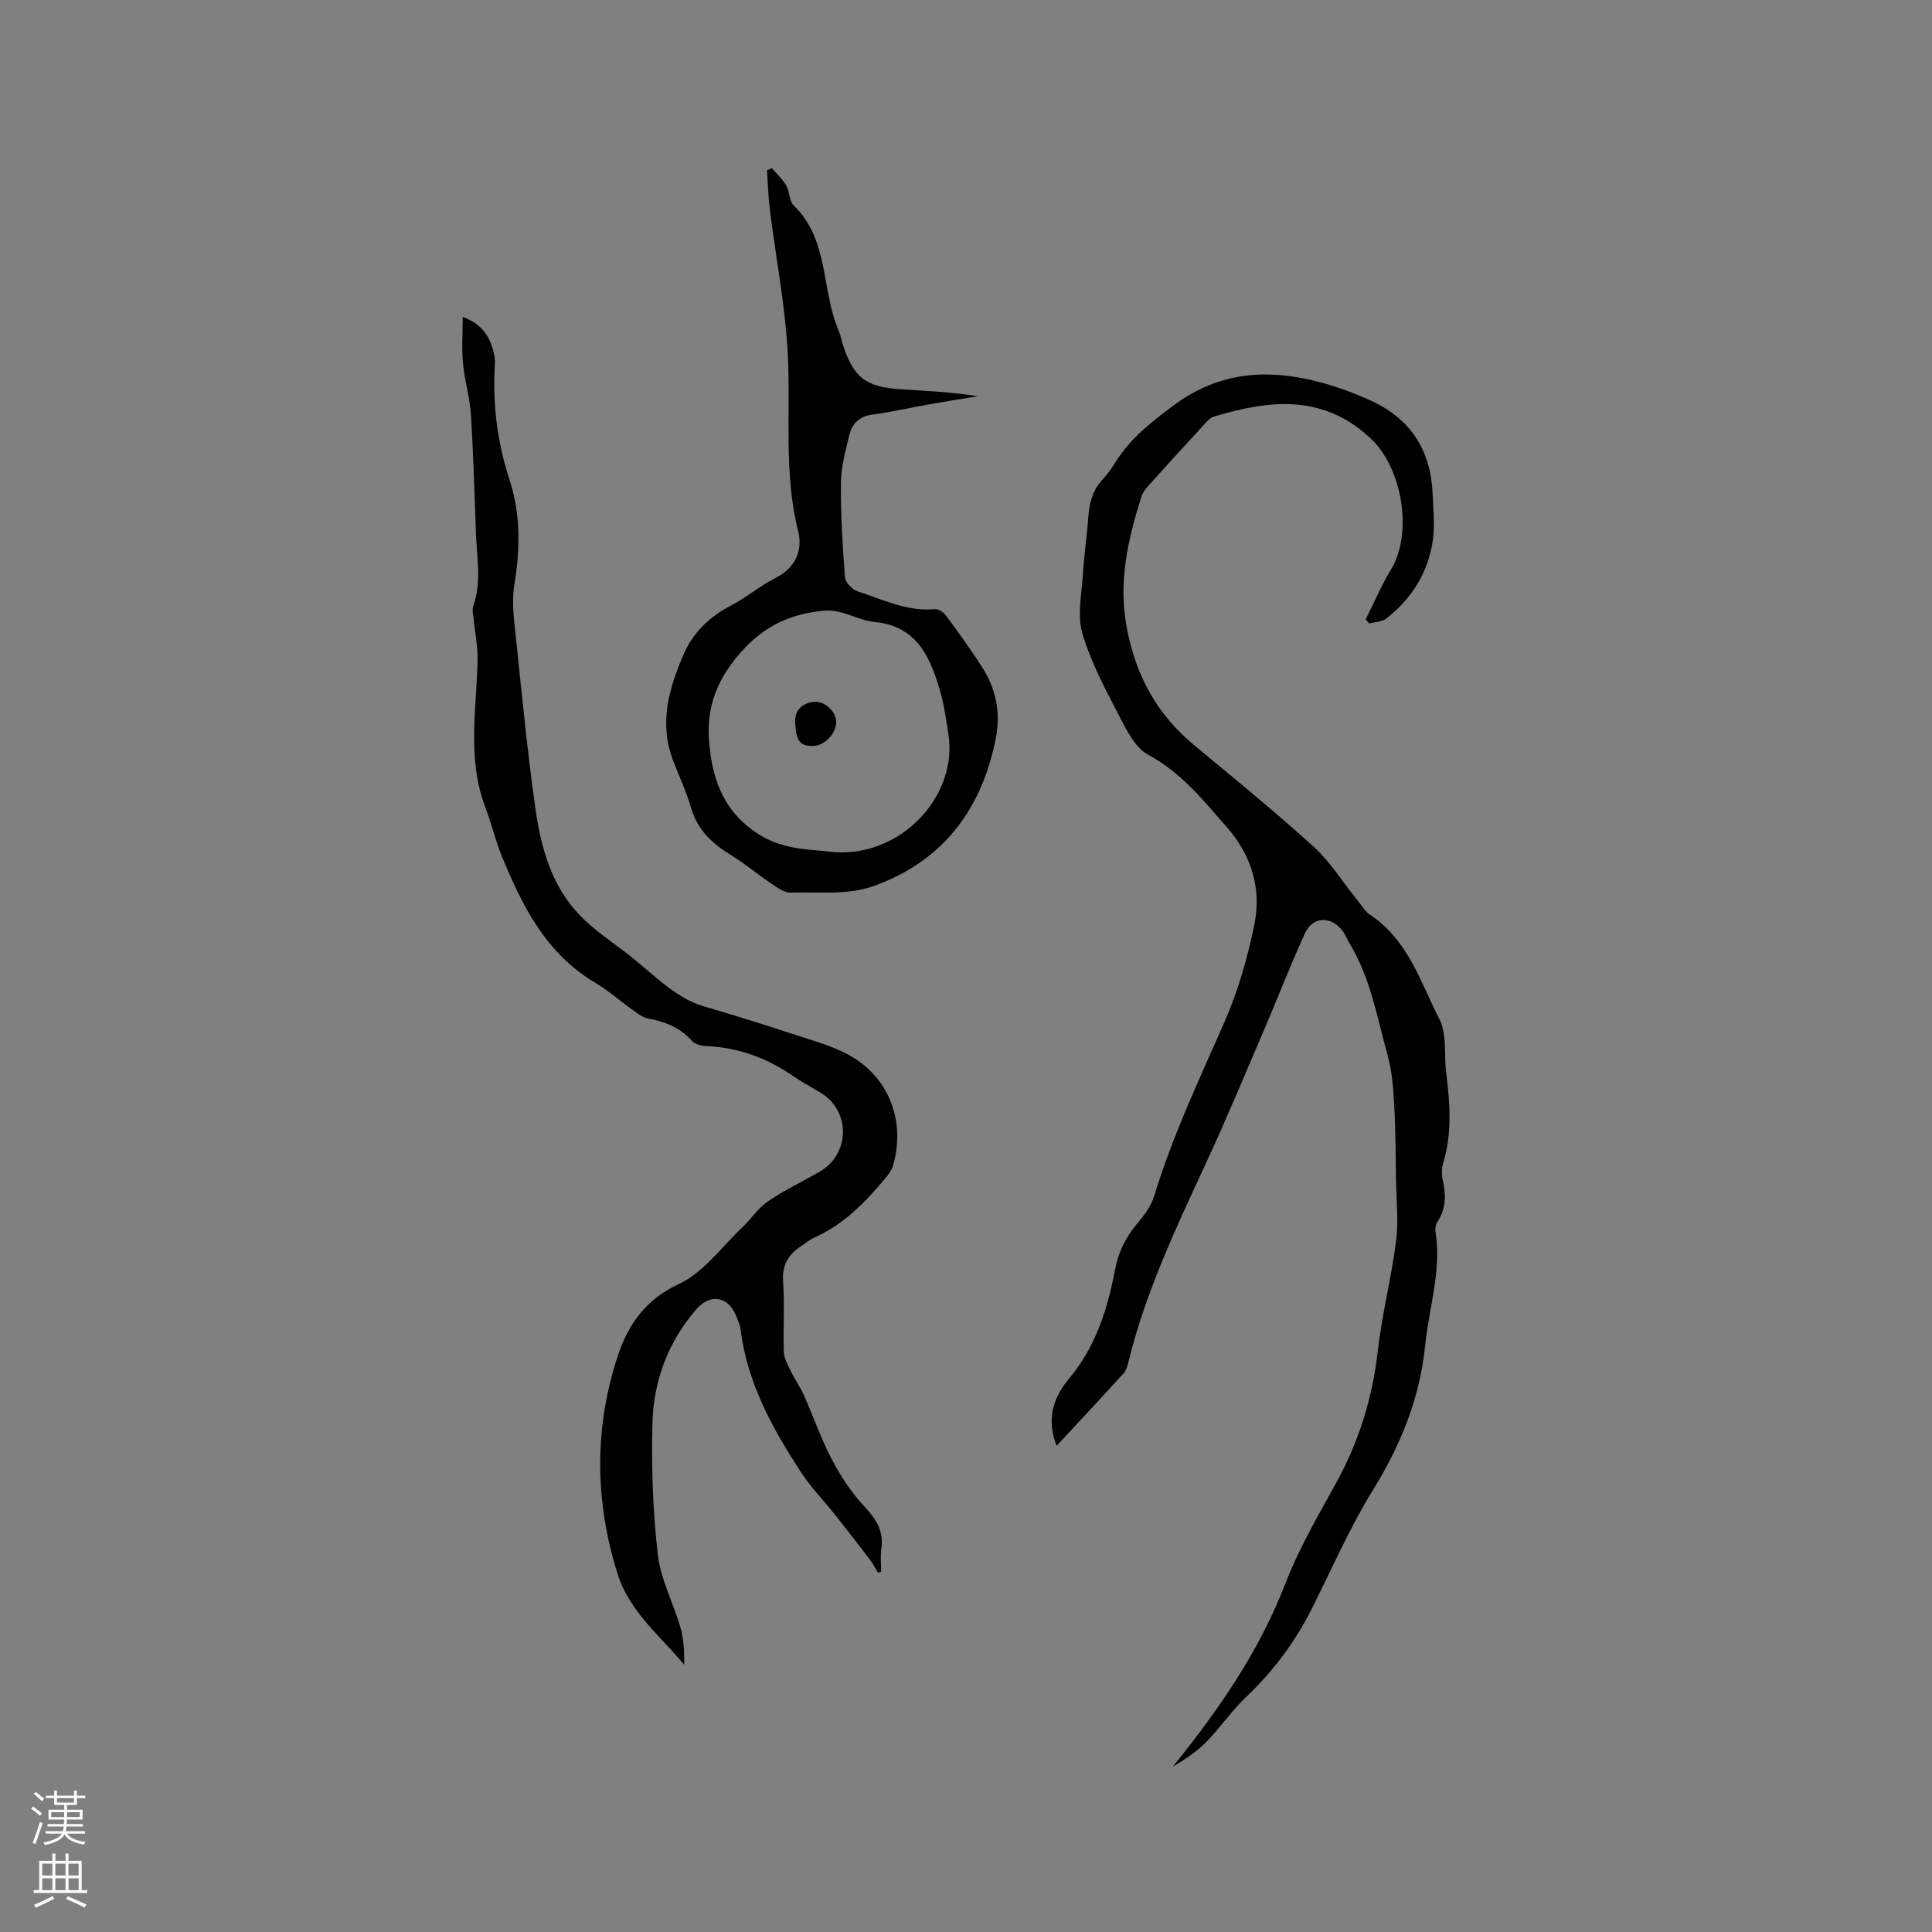 <svg enable-background="new 0 0 400 400" viewBox="0 0 400 400" xmlns="http://www.w3.org/2000/svg"><rect x="0" y="0" width="400" height="400" fill="#808080" stroke="none"/><g fill="#010000"><path d="m282.74 128.25c1.74-3.46 3.25-7.05 5.26-10.35 4.55-7.47 2.34-20.84-4.01-26.92-9.9-9.48-21.07-8.22-32.69-4.72-.65.2-1.23.8-1.71 1.33-3.95 4.29-7.89 8.59-11.79 12.93-.62.69-1.24 1.51-1.51 2.39-2.8 8.92-4.84 17.7-2.94 27.39 1.94 9.91 6.33 17.72 13.95 24.04 8.28 6.87 16.65 13.66 24.6 20.9 3.56 3.24 6.18 7.5 9.24 11.29.8.99 1.48 2.18 2.5 2.85 7.85 5.19 10.46 13.95 14.39 21.66 1.57 3.08.92 7.27 1.38 10.95.79 6.33 1.28 12.63-.63 18.88-.32 1.06-.31 2.34-.07 3.44.66 3.01.72 5.85-1.04 8.56-.37.57-.58 1.44-.47 2.11 1.3 8.06-1.35 15.76-2.14 23.62-1.09 10.84-5.04 20.56-10.78 29.85-4.82 7.8-8.51 16.31-12.64 24.53-3.46 6.89-7.95 12.95-13.56 18.28-3.06 2.9-5.46 6.48-8.43 9.49-1.98 2.01-4.41 3.57-6.84 5.03 9.47-11.71 17.87-23.82 23.33-37.95 2.76-7.17 6.69-13.92 10.42-20.67 4.74-8.57 7.57-17.6 8.68-27.34.87-7.66 2.82-15.2 3.8-22.85.53-4.15.06-8.42-.01-12.64-.08-5.07-.07-10.15-.36-15.21-.2-3.56-.42-7.2-1.37-10.6-2.2-7.92-3.56-16.15-7.97-23.33-.44-.72-.71-1.55-1.19-2.24-2.36-3.35-6.32-3.34-7.97.29-3.1 6.82-5.81 13.82-8.76 20.7-3.88 9.04-7.66 18.12-11.8 27.04-6.19 13.36-12.48 26.65-15.99 41.05-.2.8-.46 1.71-.99 2.3-4.55 5.01-9.17 9.95-13.87 15.02-1.9-4.89-1.23-9.39 2.64-14.01 5.52-6.59 7.93-14.44 9.48-22.58.71-3.73 2.27-6.71 4.65-9.53 1.4-1.65 2.8-3.55 3.42-5.58 3.78-12.39 9.28-24.05 14.48-35.86 2.87-6.52 4.9-13.54 6.3-20.54 1.48-7.38-.68-14.24-5.77-20.04-4.88-5.56-9.43-11.3-16.24-14.94-2.52-1.35-4.26-4.67-5.69-7.44-2.96-5.72-6.09-11.49-7.92-17.61-1.14-3.82-.14-8.32.11-12.51.22-3.81.81-7.59 1.08-11.39.21-3.04.84-5.81 3.03-8.11 1.02-1.06 1.86-2.32 2.65-3.57 3.09-4.93 7.48-8.35 12.14-11.8 9.43-6.97 19.49-7.55 30.19-4.7 3.66.97 7.27 2.31 10.71 3.9 8.06 3.72 12.18 10.24 12.58 19.06.16 3.49.53 7.08-.06 10.48-1.1 6.33-4.46 11.57-9.57 15.52-.89.68-2.31.67-3.48.98-.25-.27-.5-.55-.75-.83z"/><path d="m181.79 325.64c-.53-.88-.99-1.82-1.61-2.63-2.34-3.08-4.71-6.14-7.11-9.17-2.41-3.03-5.15-5.84-7.26-9.07-5.92-9.07-11.12-18.5-12.48-29.53-.13-1.03-.6-2.03-1.01-3-1.66-3.92-5.36-4.41-8.17-1.16-5.85 6.78-8.85 14.82-9.07 23.56-.23 9.08.08 18.24 1.12 27.25.59 5.14 3.23 10.03 4.69 15.1.69 2.41.79 4.99.78 7.68-5-6.03-11.32-10.93-13.81-18.83-4.81-15.26-4.85-30.63.21-45.61 1.98-5.85 5.61-11.22 12.4-14.34 5.17-2.38 8.98-7.77 13.33-11.89 1.79-1.69 3.18-3.92 5.18-5.27 3.4-2.31 7.17-4.09 10.74-6.16 6.33-3.67 6.41-12.58.17-16.34-2-1.2-4.05-2.32-5.97-3.63-5.28-3.6-11.04-5.69-17.46-6-1.1-.05-2.54-.35-3.2-1.09-2.47-2.8-5.59-3.99-9.12-4.65-.98-.18-1.91-.87-2.76-1.47-2.76-1.97-5.33-4.25-8.23-5.97-10.09-6.02-15-15.8-19.22-26.08-1.36-3.32-2.17-6.86-3.45-10.22-3.82-10.02-1.81-20.3-1.6-30.51.06-2.69-.5-5.39-.76-8.09-.1-1.03-.45-2.18-.13-3.08 1.74-4.89.75-9.85.56-14.79-.32-8.26-.53-16.52-1.05-24.77-.22-3.56-1.31-7.05-1.64-10.61-.29-3.08-.06-6.21-.06-9.65 4.29 1.54 5.87 4.47 6.55 8.07.12.62.14 1.27.1 1.9-.49 8.12.52 16 3.05 23.78 2.31 7.07 2.21 14.3.99 21.68-.64 3.86.02 7.98.43 11.95 1.18 11.38 2.3 22.77 3.89 34.09 1.15 8.23 3.28 16.31 9.34 22.51 2.71 2.78 5.97 5.04 9.1 7.38 5.34 4 10.29 9.57 16.32 11.33 6.22 1.82 12.45 3.75 18.62 5.79 4.09 1.35 8.39 2.47 12.06 4.61 8 4.67 11.2 13.64 8.67 22.55-.25.87-.81 1.71-1.41 2.43-4.22 5.08-8.75 9.81-14.95 12.56-.95.42-1.78 1.15-2.66 1.72-2.66 1.74-4.01 3.91-3.77 7.36.35 4.85-.02 9.75.16 14.62.05 1.33.83 2.68 1.44 3.94.83 1.7 1.94 3.26 2.71 4.98 1.98 4.44 3.57 9.08 5.83 13.37 1.84 3.49 4.09 6.9 6.78 9.77 2.42 2.59 3.94 5.05 3.42 8.65-.22 1.54-.04 3.13-.04 4.7-.2.12-.42.2-.64.28z"/><path d="m159.79 34.81c1.02 1.19 2.23 2.27 3 3.61.73 1.26.58 3.2 1.53 4.11 7.41 7.15 5.67 17.52 9.33 25.95.38.87.52 1.83.81 2.74 2.28 6.98 4.68 8.89 12.1 9.38 5.26.35 10.53.56 15.87 1.44-3.34.55-6.69 1.08-10.03 1.67-3.96.7-7.89 1.61-11.88 2.15-2.76.37-4.16 1.99-4.72 4.39-.75 3.19-1.68 6.44-1.7 9.67-.05 6.54.34 13.09.84 19.62.08 1.06 1.52 2.54 2.63 2.9 5.2 1.68 10.23 4.21 15.97 3.68.73-.07 1.81.63 2.29 1.29 2.58 3.49 5.13 7.01 7.48 10.67 2.91 4.53 3.91 9.42 2.84 14.87-2.94 14.91-11.23 25.58-25.52 30.58-5.18 1.81-11.28 1.12-16.96 1.27-1.3.03-2.73-1.02-3.93-1.83-2.79-1.87-5.38-4.06-8.24-5.82-3.91-2.41-7.08-5.22-8.42-9.86-.97-3.34-2.45-6.54-3.71-9.8-2.99-7.74-.87-15.06 2.21-22.11 1.94-4.43 5.35-7.73 9.77-10.02 3.19-1.65 5.99-4.05 9.18-5.68 4.2-2.14 5.72-5.75 4.71-9.76-2.99-11.94-1.56-24.02-2.11-36.05-.46-10.21-2.49-20.35-3.75-30.52-.33-2.68-.39-5.39-.58-8.08.36-.15.68-.3.99-.46zm12.01 141.54c14.76 1.59 26.58-11.73 24.56-24.33-.49-3.03-.88-6.1-1.74-9.03-2.06-7-4.81-13.39-13.56-14.22-2.37-.23-4.65-1.4-7-2.01-1.1-.28-2.3-.43-3.42-.33-6.89.64-12.35 3.04-17.32 8.69-5.55 6.31-7.44 12.64-6.27 20.47.03.21.03.42.06.63.95 6.93 3.78 12.57 9.95 16.5 5.44 3.47 11.51 3.1 14.74 3.63z"/><path d="m173.13 149.5c.02 2.36-2.46 4.93-4.76 4.94-2.82.02-3.53-1.04-3.74-4.8-.14-2.67 1.46-3.94 3.57-4.3 2.46-.41 4.91 1.92 4.93 4.16z"/></g><path d="m6.44 374.46.42-.45c.65.47 1.27.95 1.85 1.44l-.45.49c-.65-.56-1.25-1.06-1.82-1.48m.93 7.33-.63-.26c.55-1.36 1.05-2.8 1.52-4.33.19.1.38.19.59.27-.46 1.29-.95 2.73-1.48 4.32m-.38-10.38.44-.42c.43.34 1.01.82 1.74 1.44l-.49.49c-.53-.51-1.09-1.01-1.69-1.51m2.5.35h1.72v-1.04h.59v1.04h3.52v-1.04h.59v1.04h1.75v.53h-1.75v1.42h-2.03v.97h3.22v2.03h-3.24c0 .35-.01.66-.03.93h3.32v.53h-3.37c-.03.27-.08.58-.15.94h3.96v.53h-3.71c.67.92 1.93 1.48 3.79 1.68-.13.24-.23.44-.29.59-2.13-.38-3.48-1.08-4.04-2.12-.43.97-1.77 1.72-4.03 2.23-.09-.19-.2-.37-.33-.55 2.1-.42 3.37-1.03 3.81-1.83h-3.36v-.53h3.58c.08-.29.13-.61.16-.94h-3.33v-.53h3.39c.02-.27.04-.58.04-.93h-3.23v-2.03h3.25v-.97h-2.07v-1.42h-1.73zm1.12 3.44v1h2.65c.01-.3.02-.44.01-.4v-.25-.35zm1.19-2h3.52v-.91h-3.52zm4.71 2h-2.63v.59c0 .15-.01.28-.01.4h2.64z" fill="#fbfafc"/><path d="m13.56 383.74h.63v1.52h2.72v6.07h1.13v.6h-11.06v-.6h1.13v-6.07h2.73v-1.52h.63v1.52h2.1v-1.52zm-2.69 8.83.38.56c-1.24.63-2.53 1.25-3.85 1.85-.1-.21-.21-.42-.34-.63 1.36-.55 2.63-1.15 3.81-1.78m-2.13-4.27h2.1v-2.45h-2.1zm0 3.04h2.1v-2.46h-2.1zm2.72-3.04h2.1v-2.45h-2.1zm0 3.04h2.1v-2.46h-2.1zm6.07 3.6c-1.41-.71-2.7-1.3-3.86-1.78l.35-.56c1.45.62 2.75 1.19 3.88 1.72zm-1.25-9.09h-2.1v2.45h2.1zm-2.09 5.49h2.1v-2.46h-2.1z" fill="#fbfafc"/></svg>